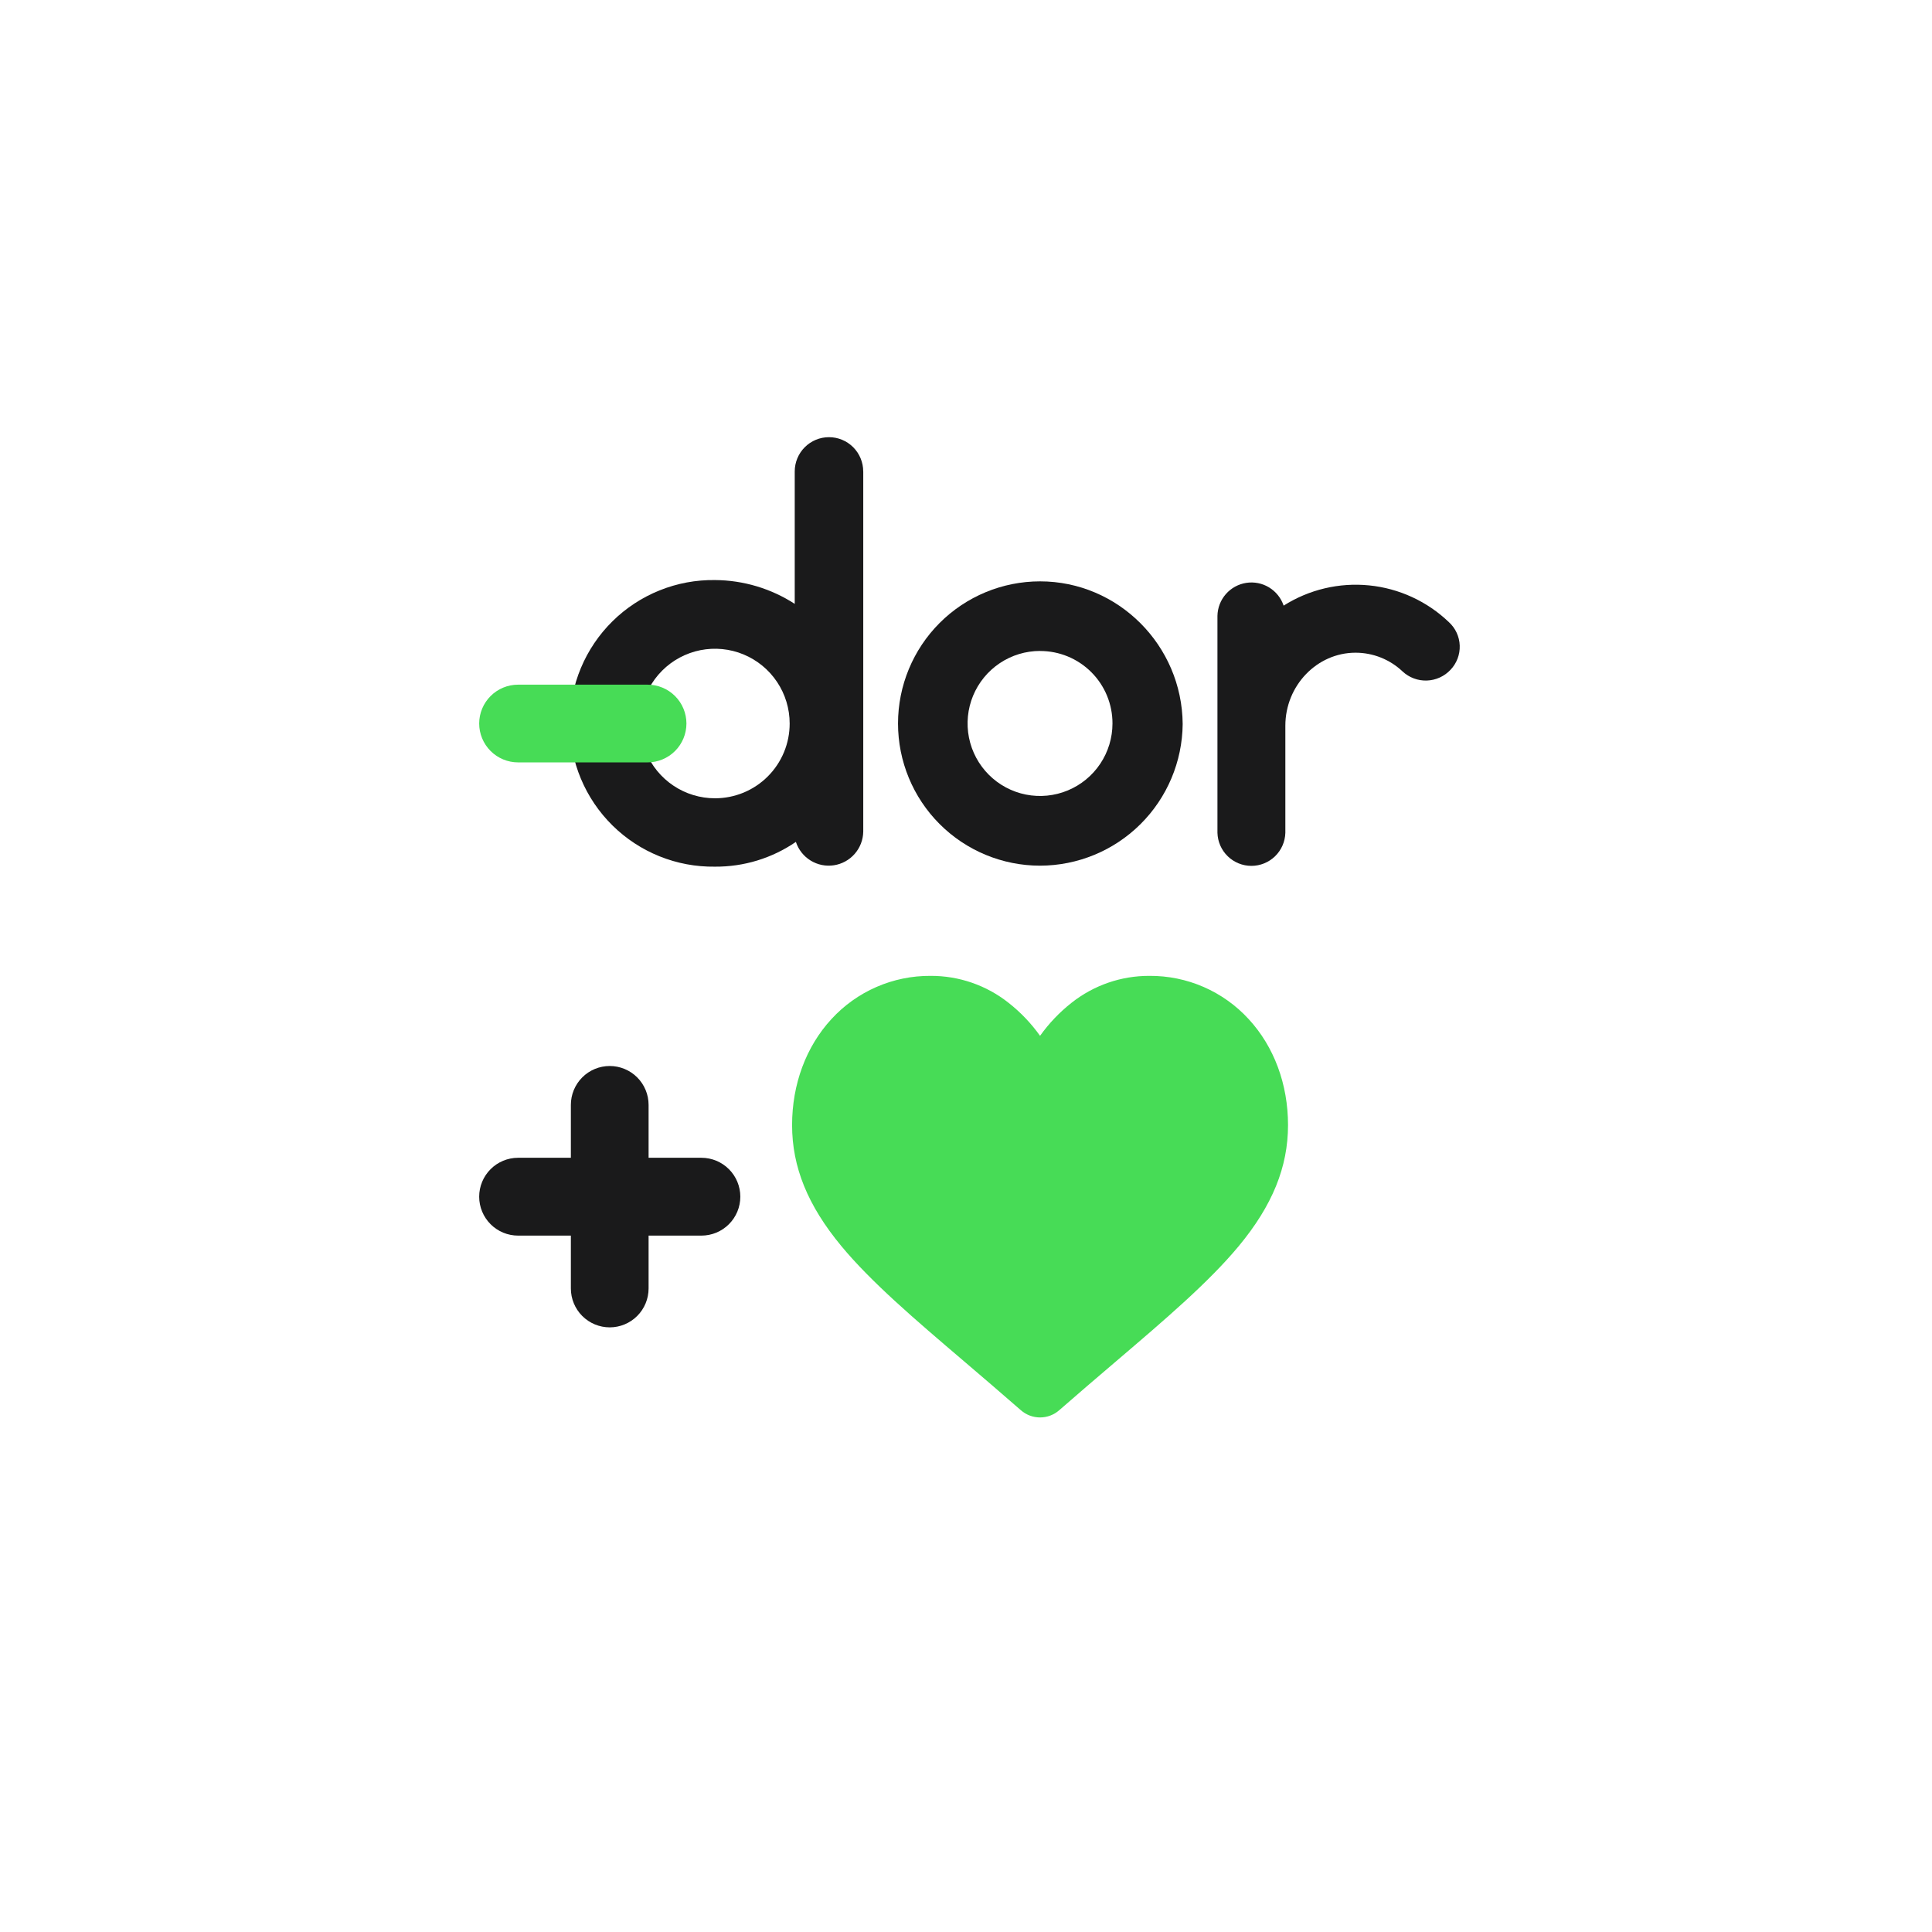 <svg width="230" height="230" viewBox="0 0 230 230" fill="none" xmlns="http://www.w3.org/2000/svg">
<g filter="url(#filter0_d)">
<rect x="30" y="25" width="170" height="170" rx="7" fill="white"/>
</g>
<path d="M148.65 121.321C147.15 119.685 145.324 118.382 143.291 117.496C141.257 116.61 139.06 116.16 136.842 116.175C133.476 116.16 130.205 117.29 127.565 119.38C126.135 120.506 124.872 121.83 123.816 123.313C122.76 121.829 121.496 120.505 120.063 119.38C117.425 117.291 114.155 116.161 110.79 116.175C108.571 116.159 106.374 116.609 104.34 117.495C102.305 118.381 100.479 119.685 98.979 121.321C95.96 124.598 94.296 129.078 94.296 133.935C94.296 138.933 96.156 143.504 100.151 148.332C103.727 152.645 108.861 157.026 114.811 162.096C116.841 163.83 119.143 165.793 121.534 167.884C122.165 168.438 122.976 168.743 123.816 168.743C124.656 168.743 125.467 168.438 126.098 167.884C128.489 165.793 130.791 163.83 132.824 162.096C138.771 157.023 143.905 152.641 147.481 148.332C151.476 143.508 153.336 138.936 153.336 133.938C153.336 129.078 151.679 124.601 148.65 121.321Z" fill="#47DC56"/>
<path d="M72.586 126.905C73.194 126.905 73.796 127.025 74.357 127.258C74.918 127.49 75.428 127.831 75.858 128.261C76.288 128.691 76.629 129.202 76.861 129.764C77.094 130.326 77.213 130.928 77.213 131.536V153.385C77.213 154.614 76.726 155.792 75.858 156.661C74.991 157.53 73.814 158.019 72.586 158.019C71.359 158.019 70.182 157.53 69.314 156.661C68.447 155.792 67.96 154.614 67.96 153.385V131.536C67.96 130.308 68.447 129.13 69.315 128.261C70.182 127.393 71.359 126.905 72.586 126.905Z" fill="#1A1A1B"/>
<path d="M83.504 147.096H61.676C60.448 147.096 59.271 146.609 58.403 145.74C57.535 144.872 57.046 143.694 57.045 142.466V142.466C57.045 141.237 57.533 140.058 58.402 139.189C59.27 138.32 60.448 137.831 61.676 137.831H83.504C84.732 137.831 85.909 138.32 86.778 139.189C87.646 140.058 88.134 141.237 88.134 142.466C88.133 143.694 87.645 144.872 86.776 145.74C85.908 146.609 84.731 147.096 83.504 147.096Z" fill="#1A1A1B"/>
<path d="M102.768 56.126V99.012C102.75 99.985 102.39 100.92 101.749 101.651C101.109 102.383 100.231 102.864 99.27 103.009C98.309 103.155 97.328 102.955 96.5 102.445C95.672 101.935 95.052 101.149 94.748 100.225C91.914 102.17 88.552 103.199 85.115 103.174C82.856 103.206 80.614 102.787 78.519 101.944C76.423 101.101 74.516 99.849 72.908 98.262C71.3 96.675 70.023 94.784 69.151 92.698C68.28 90.613 67.831 88.375 67.831 86.114C67.831 83.854 68.28 81.616 69.151 79.531C70.023 77.445 71.3 75.554 72.908 73.967C74.516 72.379 76.423 71.128 78.519 70.285C80.614 69.441 82.856 69.023 85.115 69.055C88.485 69.074 91.78 70.058 94.611 71.889V56.126C94.611 55.044 95.04 54.006 95.805 53.24C96.569 52.475 97.606 52.045 98.688 52.045C99.769 52.045 100.806 52.475 101.57 53.24C102.335 54.006 102.764 55.044 102.764 56.126H102.768ZM94.008 86.132C94.008 84.372 93.487 82.651 92.509 81.187C91.532 79.724 90.143 78.583 88.518 77.909C86.893 77.235 85.105 77.059 83.379 77.402C81.654 77.746 80.07 78.594 78.826 79.838C77.582 81.083 76.735 82.669 76.392 84.396C76.049 86.123 76.225 87.912 76.898 89.539C77.571 91.165 78.711 92.555 80.174 93.533C81.636 94.511 83.356 95.034 85.115 95.034C86.283 95.035 87.44 94.805 88.519 94.359C89.599 93.912 90.58 93.256 91.406 92.429C92.232 91.603 92.887 90.621 93.334 89.54C93.78 88.46 94.01 87.302 94.008 86.132Z" fill="#1A1A1B"/>
<path d="M123.816 103.056C119.332 103.056 115.03 101.273 111.859 98.099C108.688 94.926 106.907 90.621 106.907 86.132C106.907 81.644 108.688 77.339 111.859 74.165C115.03 70.992 119.332 69.209 123.816 69.209C133.113 69.209 140.726 76.828 140.795 86.201C140.751 90.682 138.943 94.964 135.765 98.12C132.586 101.275 128.293 103.049 123.816 103.056ZM123.816 77.493C122.11 77.493 120.442 77.999 119.024 78.947C117.605 79.895 116.499 81.243 115.845 82.82C115.192 84.397 115.021 86.133 115.353 87.808C115.686 89.483 116.507 91.021 117.713 92.229C118.919 93.436 120.456 94.259 122.129 94.592C123.802 94.925 125.537 94.755 127.113 94.101C128.689 93.448 130.036 92.342 130.984 90.922C131.932 89.502 132.438 87.833 132.438 86.126C132.441 84.992 132.219 83.869 131.787 82.821C131.355 81.773 130.72 80.821 129.918 80.02C129.117 79.218 128.166 78.583 127.118 78.15C126.071 77.718 124.949 77.497 123.816 77.5V77.493Z" fill="#1A1A1B"/>
<path d="M172.692 79.725C172.329 80.116 171.894 80.43 171.409 80.652C170.925 80.874 170.402 80.997 169.87 81.016C169.338 81.035 168.808 80.949 168.309 80.762C167.811 80.575 167.354 80.292 166.965 79.928C165.453 78.499 163.452 77.702 161.372 77.703C156.787 77.703 153.018 81.613 153.018 86.401V99.147C152.988 100.2 152.549 101.199 151.795 101.934C151.04 102.668 150.029 103.079 148.976 103.079C147.923 103.079 146.912 102.668 146.157 101.934C145.403 101.199 144.963 100.2 144.934 99.147V73.315C144.952 72.361 145.306 71.445 145.934 70.727C146.561 70.008 147.422 69.535 148.364 69.39C149.306 69.244 150.269 69.436 151.083 69.932C151.897 70.428 152.511 71.195 152.815 72.099C155.843 70.181 159.425 69.333 162.991 69.689C166.556 70.046 169.9 71.586 172.489 74.066C172.878 74.421 173.192 74.851 173.413 75.329C173.634 75.808 173.758 76.326 173.776 76.853C173.795 77.38 173.709 77.905 173.523 78.398C173.337 78.891 173.054 79.343 172.692 79.725Z" fill="#1A1A1B"/>
<path d="M77.092 81.508H61.676C60.45 81.508 59.274 81.995 58.406 82.861C57.538 83.727 57.049 84.902 57.045 86.129V86.129C57.046 87.358 57.535 88.535 58.403 89.404C59.271 90.272 60.448 90.76 61.676 90.76H77.092C78.319 90.76 79.496 90.272 80.364 89.404C81.231 88.535 81.719 87.357 81.719 86.129C81.716 84.903 81.228 83.727 80.36 82.861C79.493 81.995 78.317 81.508 77.092 81.508Z" fill="#47DC56"/>
<defs>
<filter id="filter0_d" x="0" y="0" width="230" height="230" filterUnits="userSpaceOnUse" color-interpolation-filters="sRGB">
<feFlood flood-opacity="0" result="BackgroundImageFix"/>
<feColorMatrix in="SourceAlpha" type="matrix" values="0 0 0 0 0 0 0 0 0 0 0 0 0 0 0 0 0 0 127 0"/>
<feOffset dy="5"/>
<feGaussianBlur stdDeviation="15"/>
<feColorMatrix type="matrix" values="0 0 0 0 0 0 0 0 0 0 0 0 0 0 0 0 0 0 0.13 0"/>
<feBlend mode="normal" in2="BackgroundImageFix" result="effect1_dropShadow"/>
<feBlend mode="normal" in="SourceGraphic" in2="effect1_dropShadow" result="shape"/>
</filter>
</defs>
</svg>
